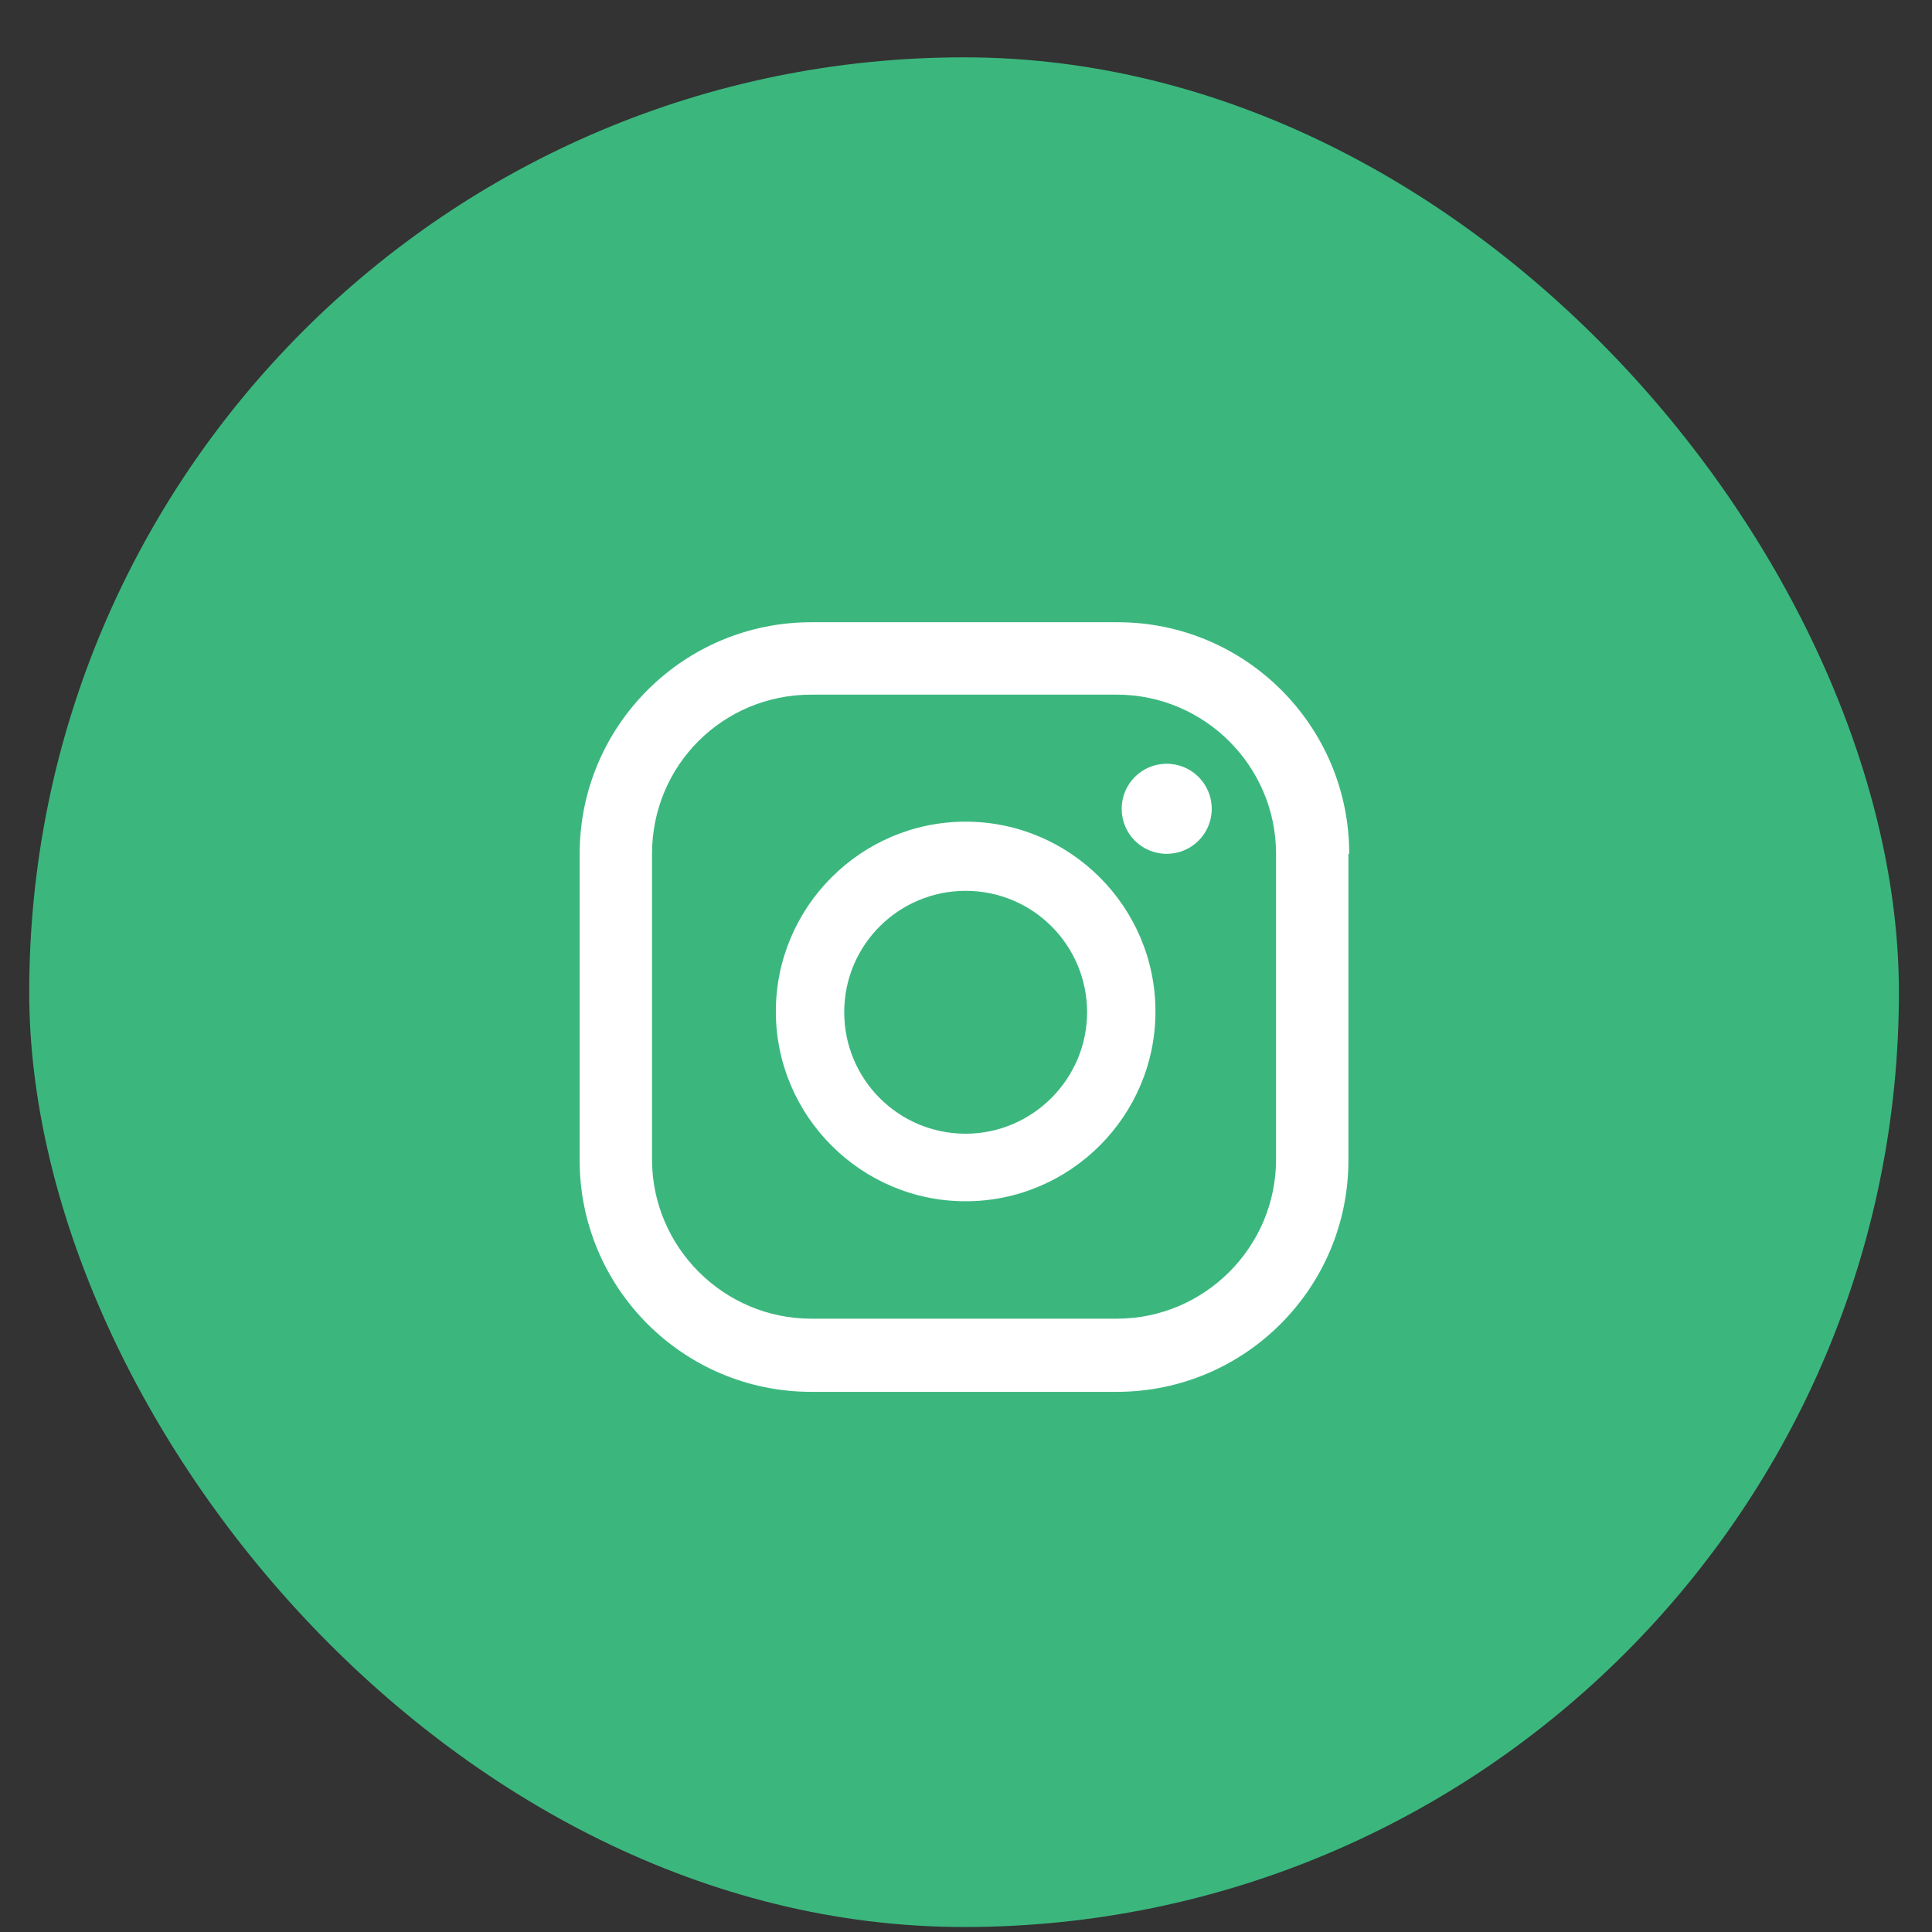 <svg width="31" height="31" viewBox="0 0 31 31" fill="none" xmlns="http://www.w3.org/2000/svg">
<rect x="0" y="0" width="31" height="31" fill="#333333" stroke="none"/>
<rect x="0.469" y="0.92" width="30" height="30" rx="15" fill="#3BB77E"/>
<g clip-path="url(#clip0_6511_2040)">
<g clip-path="url(#clip1_6511_2040)">
<path d="M18.72 12.255C18.32 12.255 17.998 12.578 17.998 12.978C17.998 13.378 18.32 13.7 18.72 13.7C19.12 13.7 19.443 13.378 19.443 12.978C19.443 12.578 19.12 12.255 18.72 12.255ZM15.494 13.184C13.817 13.184 12.449 14.552 12.449 16.23C12.449 17.907 13.817 19.275 15.494 19.275C17.172 19.275 18.54 17.907 18.54 16.23C18.54 14.552 17.172 13.184 15.494 13.184ZM15.494 18.191C14.411 18.191 13.546 17.313 13.546 16.242C13.546 15.159 14.423 14.294 15.494 14.294C16.578 14.294 17.443 15.171 17.443 16.242C17.443 17.313 16.565 18.191 15.494 18.191ZM21.649 13.7C21.649 11.649 19.985 9.984 17.933 9.984H13.017C10.965 9.984 9.301 11.649 9.301 13.7V18.617C9.301 20.668 10.965 22.333 13.017 22.333H17.92C19.972 22.333 21.636 20.668 21.636 18.617V13.7H21.649ZM20.475 18.604C20.475 20.01 19.327 21.159 17.92 21.159H13.017C11.611 21.159 10.462 20.01 10.462 18.604V13.7C10.462 12.281 11.598 11.146 13.017 11.146H17.92C19.327 11.146 20.475 12.294 20.475 13.7V18.604Z" fill="white"/>
</g>
</g>
<defs>
<clipPath id="clip0_6511_2040">
<rect width="16" height="30" fill="white" transform="translate(7.469 0.92)"/>
</clipPath>
<clipPath id="clip1_6511_2040">
<rect width="16" height="30" fill="white" transform="translate(7.469 0.92)"/>
</clipPath>
</defs>
</svg>
